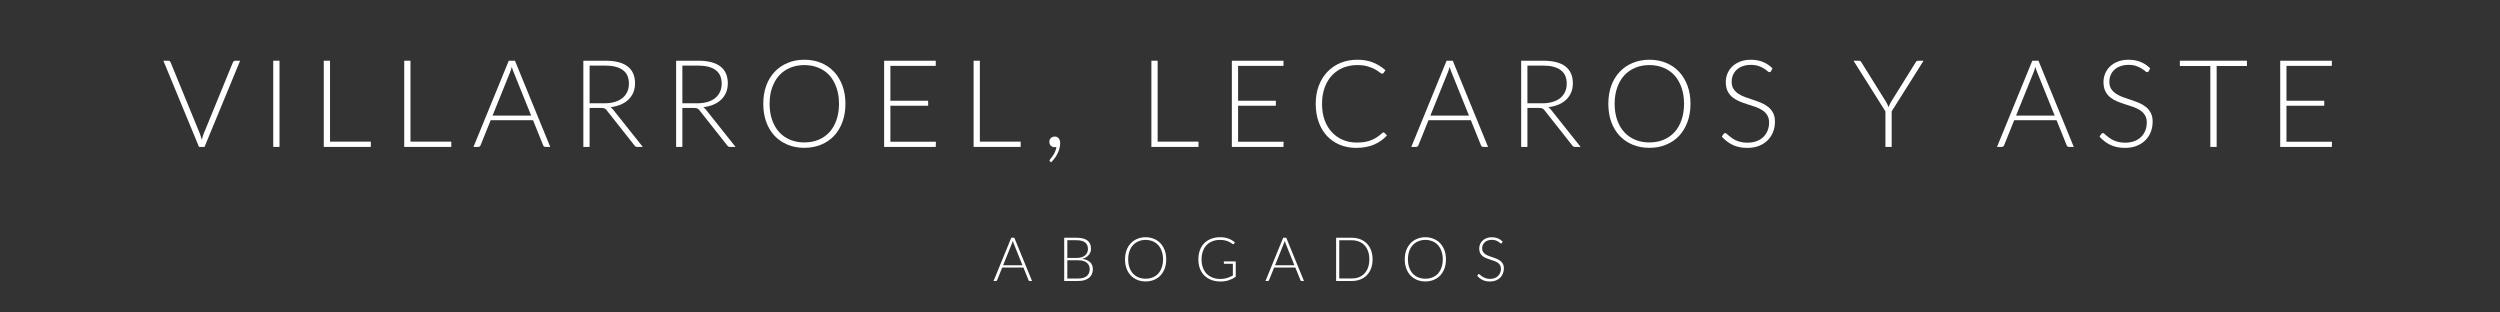 <svg xmlns="http://www.w3.org/2000/svg" xmlns:xlink="http://www.w3.org/1999/xlink" width="800" zoomAndPan="magnify" viewBox="0 0 600 75" height="100" preserveAspectRatio="xMidYMid meet" version="1.0"><rect x="0" y="0" width="600" height="75" fill="#333333" stroke="none"/><defs><g/></defs><g fill="#ffffff" fill-opacity="1"><g transform="translate(38.835, 35.259)"><g><path d="M 18.797 -20.688 L 10.25 0 L 8.922 0 L 0.375 -20.688 L 1.562 -20.688 C 1.695 -20.688 1.805 -20.648 1.891 -20.578 C 1.984 -20.504 2.055 -20.41 2.109 -20.297 L 9.156 -3.125 C 9.227 -2.914 9.301 -2.688 9.375 -2.438 C 9.457 -2.195 9.535 -1.953 9.609 -1.703 C 9.672 -1.953 9.734 -2.195 9.797 -2.438 C 9.867 -2.688 9.945 -2.914 10.031 -3.125 L 17.062 -20.297 C 17.102 -20.398 17.172 -20.488 17.266 -20.562 C 17.367 -20.645 17.488 -20.688 17.625 -20.688 Z M 18.797 -20.688 "/></g></g></g><g fill="#ffffff" fill-opacity="1"><g transform="translate(62.517, 35.259)"><g><path d="M 4.562 0 L 3.062 0 L 3.062 -20.688 L 4.562 -20.688 Z M 4.562 0 "/></g></g></g><g fill="#ffffff" fill-opacity="1"><g transform="translate(74.643, 35.259)"><g><path d="M 14.359 -1.266 L 14.359 0 L 3.062 0 L 3.062 -20.688 L 4.562 -20.688 L 4.562 -1.266 Z M 14.359 -1.266 "/></g></g></g><g fill="#ffffff" fill-opacity="1"><g transform="translate(93.952, 35.259)"><g><path d="M 14.359 -1.266 L 14.359 0 L 3.062 0 L 3.062 -20.688 L 4.562 -20.688 L 4.562 -1.266 Z M 14.359 -1.266 "/></g></g></g><g fill="#ffffff" fill-opacity="1"><g transform="translate(113.26, 35.259)"><g><path d="M 14.219 -7.516 L 10 -17.969 C 9.852 -18.312 9.711 -18.723 9.578 -19.203 C 9.516 -18.973 9.445 -18.75 9.375 -18.531 C 9.312 -18.32 9.242 -18.129 9.172 -17.953 L 4.953 -7.516 Z M 18.797 0 L 17.641 0 C 17.504 0 17.391 -0.035 17.297 -0.109 C 17.211 -0.18 17.145 -0.273 17.094 -0.391 L 14.672 -6.406 L 4.5 -6.406 L 2.078 -0.391 C 2.035 -0.285 1.961 -0.191 1.859 -0.109 C 1.766 -0.035 1.648 0 1.516 0 L 0.375 0 L 8.844 -20.688 L 10.328 -20.688 Z M 18.797 0 "/></g></g></g><g fill="#ffffff" fill-opacity="1"><g transform="translate(136.942, 35.259)"><g><path d="M 8.141 -10.469 C 9.055 -10.469 9.879 -10.578 10.609 -10.797 C 11.336 -11.016 11.953 -11.328 12.453 -11.734 C 12.953 -12.148 13.332 -12.645 13.594 -13.219 C 13.863 -13.789 14 -14.441 14 -15.172 C 14 -16.641 13.516 -17.727 12.547 -18.438 C 11.586 -19.156 10.188 -19.516 8.344 -19.516 L 4.562 -19.516 L 4.562 -10.469 Z M 17.328 0 L 16.047 0 C 15.879 0 15.738 -0.023 15.625 -0.078 C 15.508 -0.129 15.406 -0.227 15.312 -0.375 L 8.672 -8.781 C 8.598 -8.883 8.52 -8.973 8.438 -9.047 C 8.352 -9.129 8.258 -9.191 8.156 -9.234 C 8.051 -9.273 7.926 -9.305 7.781 -9.328 C 7.645 -9.348 7.473 -9.359 7.266 -9.359 L 4.562 -9.359 L 4.562 0 L 3.062 0 L 3.062 -20.688 L 8.344 -20.688 C 10.727 -20.688 12.508 -20.227 13.688 -19.312 C 14.875 -18.395 15.469 -17.039 15.469 -15.25 C 15.469 -14.457 15.332 -13.734 15.062 -13.078 C 14.789 -12.43 14.398 -11.859 13.891 -11.359 C 13.379 -10.867 12.758 -10.469 12.031 -10.156 C 11.301 -9.852 10.484 -9.645 9.578 -9.531 C 9.816 -9.383 10.023 -9.191 10.203 -8.953 Z M 17.328 0 "/></g></g></g><g fill="#ffffff" fill-opacity="1"><g transform="translate(159.206, 35.259)"><g><path d="M 8.141 -10.469 C 9.055 -10.469 9.879 -10.578 10.609 -10.797 C 11.336 -11.016 11.953 -11.328 12.453 -11.734 C 12.953 -12.148 13.332 -12.645 13.594 -13.219 C 13.863 -13.789 14 -14.441 14 -15.172 C 14 -16.641 13.516 -17.727 12.547 -18.438 C 11.586 -19.156 10.188 -19.516 8.344 -19.516 L 4.562 -19.516 L 4.562 -10.469 Z M 17.328 0 L 16.047 0 C 15.879 0 15.738 -0.023 15.625 -0.078 C 15.508 -0.129 15.406 -0.227 15.312 -0.375 L 8.672 -8.781 C 8.598 -8.883 8.52 -8.973 8.438 -9.047 C 8.352 -9.129 8.258 -9.191 8.156 -9.234 C 8.051 -9.273 7.926 -9.305 7.781 -9.328 C 7.645 -9.348 7.473 -9.359 7.266 -9.359 L 4.562 -9.359 L 4.562 0 L 3.062 0 L 3.062 -20.688 L 8.344 -20.688 C 10.727 -20.688 12.508 -20.227 13.688 -19.312 C 14.875 -18.395 15.469 -17.039 15.469 -15.25 C 15.469 -14.457 15.332 -13.734 15.062 -13.078 C 14.789 -12.43 14.398 -11.859 13.891 -11.359 C 13.379 -10.867 12.758 -10.469 12.031 -10.156 C 11.301 -9.852 10.484 -9.645 9.578 -9.531 C 9.816 -9.383 10.023 -9.191 10.203 -8.953 Z M 17.328 0 "/></g></g></g><g fill="#ffffff" fill-opacity="1"><g transform="translate(181.469, 35.259)"><g><path d="M 21.438 -10.359 C 21.438 -8.754 21.195 -7.301 20.719 -6 C 20.238 -4.695 19.566 -3.582 18.703 -2.656 C 17.836 -1.738 16.797 -1.031 15.578 -0.531 C 14.367 -0.031 13.031 0.219 11.562 0.219 C 10.102 0.219 8.77 -0.031 7.562 -0.531 C 6.352 -1.031 5.312 -1.738 4.438 -2.656 C 3.57 -3.582 2.898 -4.695 2.422 -6 C 1.953 -7.301 1.719 -8.754 1.719 -10.359 C 1.719 -11.941 1.953 -13.383 2.422 -14.688 C 2.898 -15.988 3.57 -17.098 4.438 -18.016 C 5.312 -18.941 6.352 -19.656 7.562 -20.156 C 8.77 -20.664 10.102 -20.922 11.562 -20.922 C 13.031 -20.922 14.367 -20.672 15.578 -20.172 C 16.797 -19.672 17.836 -18.957 18.703 -18.031 C 19.566 -17.102 20.238 -15.988 20.719 -14.688 C 21.195 -13.383 21.438 -11.941 21.438 -10.359 Z M 19.891 -10.359 C 19.891 -11.797 19.688 -13.086 19.281 -14.234 C 18.883 -15.391 18.32 -16.367 17.594 -17.172 C 16.863 -17.973 15.984 -18.582 14.953 -19 C 13.93 -19.426 12.801 -19.641 11.562 -19.641 C 10.332 -19.641 9.207 -19.426 8.188 -19 C 7.164 -18.582 6.285 -17.973 5.547 -17.172 C 4.816 -16.367 4.25 -15.391 3.844 -14.234 C 3.438 -13.086 3.234 -11.797 3.234 -10.359 C 3.234 -8.898 3.438 -7.598 3.844 -6.453 C 4.25 -5.305 4.816 -4.332 5.547 -3.531 C 6.285 -2.738 7.164 -2.129 8.188 -1.703 C 9.207 -1.285 10.332 -1.078 11.562 -1.078 C 12.801 -1.078 13.93 -1.285 14.953 -1.703 C 15.984 -2.129 16.863 -2.738 17.594 -3.531 C 18.32 -4.332 18.883 -5.305 19.281 -6.453 C 19.688 -7.598 19.891 -8.898 19.891 -10.359 Z M 19.891 -10.359 "/></g></g></g><g fill="#ffffff" fill-opacity="1"><g transform="translate(209.13, 35.259)"><g><path d="M 15.484 -1.25 L 15.453 0 L 3.062 0 L 3.062 -20.688 L 15.453 -20.688 L 15.453 -19.453 L 4.562 -19.453 L 4.562 -11.078 L 13.625 -11.078 L 13.625 -9.875 L 4.562 -9.875 L 4.562 -1.25 Z M 15.484 -1.25 "/></g></g></g><g fill="#ffffff" fill-opacity="1"><g transform="translate(230.603, 35.259)"><g><path d="M 14.359 -1.266 L 14.359 0 L 3.062 0 L 3.062 -20.688 L 4.562 -20.688 L 4.562 -1.266 Z M 14.359 -1.266 "/></g></g></g><g fill="#ffffff" fill-opacity="1"><g transform="translate(249.911, 35.259)"><g><path d="M 2.109 3.484 C 2.055 3.441 2.02 3.398 2 3.359 C 1.988 3.328 1.984 3.285 1.984 3.234 C 1.984 3.172 2.023 3.094 2.109 3 C 2.191 2.906 2.305 2.758 2.453 2.562 C 2.609 2.375 2.766 2.148 2.922 1.891 C 3.086 1.629 3.234 1.336 3.359 1.016 C 3.492 0.703 3.582 0.359 3.625 -0.016 C 3.477 0.035 3.328 0.062 3.172 0.062 C 2.805 0.062 2.508 -0.055 2.281 -0.297 C 2.051 -0.547 1.938 -0.863 1.938 -1.25 C 1.938 -1.582 2.051 -1.867 2.281 -2.109 C 2.52 -2.359 2.832 -2.484 3.219 -2.484 C 3.633 -2.484 3.957 -2.336 4.188 -2.047 C 4.414 -1.766 4.531 -1.391 4.531 -0.922 C 4.531 -0.523 4.477 -0.117 4.375 0.297 C 4.281 0.711 4.133 1.117 3.938 1.516 C 3.738 1.922 3.504 2.305 3.234 2.672 C 2.961 3.047 2.66 3.391 2.328 3.703 Z M 2.109 3.484 "/></g></g></g><g fill="#ffffff" fill-opacity="1"><g transform="translate(260.824, 35.259)"><g/></g></g><g fill="#ffffff" fill-opacity="1"><g transform="translate(273.272, 35.259)"><g><path d="M 14.359 -1.266 L 14.359 0 L 3.062 0 L 3.062 -20.688 L 4.562 -20.688 L 4.562 -1.266 Z M 14.359 -1.266 "/></g></g></g><g fill="#ffffff" fill-opacity="1"><g transform="translate(292.581, 35.259)"><g><path d="M 15.484 -1.25 L 15.453 0 L 3.062 0 L 3.062 -20.688 L 15.453 -20.688 L 15.453 -19.453 L 4.562 -19.453 L 4.562 -11.078 L 13.625 -11.078 L 13.625 -9.875 L 4.562 -9.875 L 4.562 -1.25 Z M 15.484 -1.25 "/></g></g></g><g fill="#ffffff" fill-opacity="1"><g transform="translate(314.054, 35.259)"><g><path d="M 17.984 -3.484 C 18.086 -3.484 18.172 -3.445 18.234 -3.375 L 18.828 -2.75 C 18.391 -2.289 17.922 -1.879 17.422 -1.516 C 16.922 -1.148 16.367 -0.836 15.766 -0.578 C 15.172 -0.316 14.516 -0.117 13.797 0.016 C 13.078 0.16 12.289 0.234 11.438 0.234 C 10 0.234 8.68 -0.016 7.484 -0.516 C 6.297 -1.016 5.27 -1.723 4.406 -2.641 C 3.551 -3.566 2.891 -4.68 2.422 -5.984 C 1.953 -7.297 1.719 -8.754 1.719 -10.359 C 1.719 -11.922 1.957 -13.348 2.438 -14.641 C 2.926 -15.941 3.609 -17.055 4.484 -17.984 C 5.367 -18.922 6.422 -19.645 7.641 -20.156 C 8.867 -20.664 10.227 -20.922 11.719 -20.922 C 13.125 -20.922 14.375 -20.703 15.469 -20.266 C 16.562 -19.828 17.555 -19.207 18.453 -18.406 L 18 -17.75 C 17.926 -17.633 17.805 -17.578 17.641 -17.578 C 17.523 -17.578 17.332 -17.68 17.062 -17.891 C 16.801 -18.109 16.438 -18.348 15.969 -18.609 C 15.5 -18.867 14.914 -19.102 14.219 -19.312 C 13.52 -19.531 12.688 -19.641 11.719 -19.641 C 10.469 -19.641 9.32 -19.426 8.281 -19 C 7.25 -18.57 6.359 -17.957 5.609 -17.156 C 4.859 -16.352 4.273 -15.375 3.859 -14.219 C 3.441 -13.07 3.234 -11.785 3.234 -10.359 C 3.234 -8.891 3.441 -7.578 3.859 -6.422 C 4.285 -5.273 4.867 -4.305 5.609 -3.516 C 6.359 -2.723 7.234 -2.113 8.234 -1.688 C 9.242 -1.258 10.336 -1.047 11.516 -1.047 C 12.254 -1.047 12.91 -1.094 13.484 -1.188 C 14.066 -1.289 14.602 -1.441 15.094 -1.641 C 15.582 -1.836 16.035 -2.078 16.453 -2.359 C 16.867 -2.641 17.285 -2.969 17.703 -3.344 C 17.742 -3.383 17.789 -3.414 17.844 -3.438 C 17.895 -3.469 17.941 -3.484 17.984 -3.484 Z M 17.984 -3.484 "/></g></g></g><g fill="#ffffff" fill-opacity="1"><g transform="translate(338.336, 35.259)"><g><path d="M 14.219 -7.516 L 10 -17.969 C 9.852 -18.312 9.711 -18.723 9.578 -19.203 C 9.516 -18.973 9.445 -18.75 9.375 -18.531 C 9.312 -18.32 9.242 -18.129 9.172 -17.953 L 4.953 -7.516 Z M 18.797 0 L 17.641 0 C 17.504 0 17.391 -0.035 17.297 -0.109 C 17.211 -0.18 17.145 -0.273 17.094 -0.391 L 14.672 -6.406 L 4.5 -6.406 L 2.078 -0.391 C 2.035 -0.285 1.961 -0.191 1.859 -0.109 C 1.766 -0.035 1.648 0 1.516 0 L 0.375 0 L 8.844 -20.688 L 10.328 -20.688 Z M 18.797 0 "/></g></g></g><g fill="#ffffff" fill-opacity="1"><g transform="translate(362.018, 35.259)"><g><path d="M 8.141 -10.469 C 9.055 -10.469 9.879 -10.578 10.609 -10.797 C 11.336 -11.016 11.953 -11.328 12.453 -11.734 C 12.953 -12.148 13.332 -12.645 13.594 -13.219 C 13.863 -13.789 14 -14.441 14 -15.172 C 14 -16.641 13.516 -17.727 12.547 -18.438 C 11.586 -19.156 10.188 -19.516 8.344 -19.516 L 4.562 -19.516 L 4.562 -10.469 Z M 17.328 0 L 16.047 0 C 15.879 0 15.738 -0.023 15.625 -0.078 C 15.508 -0.129 15.406 -0.227 15.312 -0.375 L 8.672 -8.781 C 8.598 -8.883 8.52 -8.973 8.438 -9.047 C 8.352 -9.129 8.258 -9.191 8.156 -9.234 C 8.051 -9.273 7.926 -9.305 7.781 -9.328 C 7.645 -9.348 7.473 -9.359 7.266 -9.359 L 4.562 -9.359 L 4.562 0 L 3.062 0 L 3.062 -20.688 L 8.344 -20.688 C 10.727 -20.688 12.508 -20.227 13.688 -19.312 C 14.875 -18.395 15.469 -17.039 15.469 -15.25 C 15.469 -14.457 15.332 -13.734 15.062 -13.078 C 14.789 -12.43 14.398 -11.859 13.891 -11.359 C 13.379 -10.867 12.758 -10.469 12.031 -10.156 C 11.301 -9.852 10.484 -9.645 9.578 -9.531 C 9.816 -9.383 10.023 -9.191 10.203 -8.953 Z M 17.328 0 "/></g></g></g><g fill="#ffffff" fill-opacity="1"><g transform="translate(384.281, 35.259)"><g><path d="M 21.438 -10.359 C 21.438 -8.754 21.195 -7.301 20.719 -6 C 20.238 -4.695 19.566 -3.582 18.703 -2.656 C 17.836 -1.738 16.797 -1.031 15.578 -0.531 C 14.367 -0.031 13.031 0.219 11.562 0.219 C 10.102 0.219 8.77 -0.031 7.562 -0.531 C 6.352 -1.031 5.312 -1.738 4.438 -2.656 C 3.57 -3.582 2.898 -4.695 2.422 -6 C 1.953 -7.301 1.719 -8.754 1.719 -10.359 C 1.719 -11.941 1.953 -13.383 2.422 -14.688 C 2.898 -15.988 3.57 -17.098 4.438 -18.016 C 5.312 -18.941 6.352 -19.656 7.562 -20.156 C 8.77 -20.664 10.102 -20.922 11.562 -20.922 C 13.031 -20.922 14.367 -20.672 15.578 -20.172 C 16.797 -19.672 17.836 -18.957 18.703 -18.031 C 19.566 -17.102 20.238 -15.988 20.719 -14.688 C 21.195 -13.383 21.438 -11.941 21.438 -10.359 Z M 19.891 -10.359 C 19.891 -11.797 19.688 -13.086 19.281 -14.234 C 18.883 -15.391 18.32 -16.367 17.594 -17.172 C 16.863 -17.973 15.984 -18.582 14.953 -19 C 13.93 -19.426 12.801 -19.641 11.562 -19.641 C 10.332 -19.641 9.207 -19.426 8.188 -19 C 7.164 -18.582 6.285 -17.973 5.547 -17.172 C 4.816 -16.367 4.25 -15.391 3.844 -14.234 C 3.438 -13.086 3.234 -11.797 3.234 -10.359 C 3.234 -8.898 3.438 -7.598 3.844 -6.453 C 4.25 -5.305 4.816 -4.332 5.547 -3.531 C 6.285 -2.738 7.164 -2.129 8.188 -1.703 C 9.207 -1.285 10.332 -1.078 11.562 -1.078 C 12.801 -1.078 13.93 -1.285 14.953 -1.703 C 15.984 -2.129 16.863 -2.738 17.594 -3.531 C 18.32 -4.332 18.883 -5.305 19.281 -6.453 C 19.688 -7.598 19.891 -8.898 19.891 -10.359 Z M 19.891 -10.359 "/></g></g></g><g fill="#ffffff" fill-opacity="1"><g transform="translate(411.942, 35.259)"><g><path d="M 13.109 -18.172 C 13.016 -18.016 12.883 -17.938 12.719 -17.938 C 12.594 -17.938 12.43 -18.023 12.234 -18.203 C 12.035 -18.379 11.766 -18.578 11.422 -18.797 C 11.078 -19.016 10.648 -19.219 10.141 -19.406 C 9.629 -19.594 9 -19.688 8.25 -19.688 C 7.5 -19.688 6.836 -19.578 6.266 -19.359 C 5.691 -19.148 5.211 -18.859 4.828 -18.484 C 4.441 -18.117 4.148 -17.691 3.953 -17.203 C 3.754 -16.711 3.656 -16.195 3.656 -15.656 C 3.656 -14.957 3.801 -14.379 4.094 -13.922 C 4.395 -13.461 4.789 -13.07 5.281 -12.75 C 5.77 -12.426 6.32 -12.156 6.938 -11.938 C 7.562 -11.719 8.195 -11.5 8.844 -11.281 C 9.5 -11.07 10.133 -10.836 10.75 -10.578 C 11.375 -10.316 11.926 -9.992 12.406 -9.609 C 12.895 -9.223 13.289 -8.742 13.594 -8.172 C 13.895 -7.598 14.047 -6.891 14.047 -6.047 C 14.047 -5.172 13.895 -4.348 13.594 -3.578 C 13.289 -2.816 12.859 -2.156 12.297 -1.594 C 11.734 -1.031 11.039 -0.582 10.219 -0.25 C 9.406 0.07 8.473 0.234 7.422 0.234 C 6.055 0.234 4.879 -0.004 3.891 -0.484 C 2.898 -0.973 2.035 -1.633 1.297 -2.469 L 1.719 -3.109 C 1.832 -3.254 1.969 -3.328 2.125 -3.328 C 2.207 -3.328 2.316 -3.27 2.453 -3.156 C 2.586 -3.039 2.754 -2.895 2.953 -2.719 C 3.148 -2.551 3.383 -2.367 3.656 -2.172 C 3.926 -1.973 4.238 -1.785 4.594 -1.609 C 4.957 -1.441 5.375 -1.301 5.844 -1.188 C 6.312 -1.07 6.844 -1.016 7.438 -1.016 C 8.258 -1.016 8.992 -1.133 9.641 -1.375 C 10.285 -1.625 10.828 -1.961 11.266 -2.391 C 11.711 -2.828 12.051 -3.336 12.281 -3.922 C 12.52 -4.516 12.641 -5.148 12.641 -5.828 C 12.641 -6.555 12.488 -7.156 12.188 -7.625 C 11.895 -8.102 11.504 -8.5 11.016 -8.812 C 10.523 -9.125 9.969 -9.391 9.344 -9.609 C 8.727 -9.828 8.094 -10.035 7.438 -10.234 C 6.789 -10.441 6.156 -10.672 5.531 -10.922 C 4.914 -11.18 4.363 -11.504 3.875 -11.891 C 3.383 -12.285 2.988 -12.781 2.688 -13.375 C 2.395 -13.969 2.25 -14.707 2.25 -15.594 C 2.25 -16.281 2.379 -16.945 2.641 -17.594 C 2.91 -18.238 3.297 -18.805 3.797 -19.297 C 4.305 -19.785 4.93 -20.176 5.672 -20.469 C 6.422 -20.77 7.273 -20.922 8.234 -20.922 C 9.305 -20.922 10.27 -20.75 11.125 -20.406 C 11.977 -20.07 12.754 -19.555 13.453 -18.859 Z M 13.109 -18.172 "/></g></g></g><g fill="#ffffff" fill-opacity="1"><g transform="translate(432.098, 35.259)"><g/></g></g><g fill="#ffffff" fill-opacity="1"><g transform="translate(444.547, 35.259)"><g><path d="M 9.453 -8.531 L 9.453 0 L 7.953 0 L 7.953 -8.531 L 0.297 -20.688 L 1.609 -20.688 C 1.742 -20.688 1.852 -20.656 1.938 -20.594 C 2.031 -20.531 2.109 -20.441 2.172 -20.328 L 8.094 -10.828 C 8.219 -10.598 8.332 -10.379 8.438 -10.172 C 8.539 -9.961 8.633 -9.754 8.719 -9.547 C 8.789 -9.754 8.875 -9.961 8.969 -10.172 C 9.07 -10.379 9.188 -10.598 9.312 -10.828 L 15.234 -20.328 C 15.285 -20.43 15.359 -20.516 15.453 -20.578 C 15.547 -20.648 15.66 -20.688 15.797 -20.688 L 17.109 -20.688 Z M 9.453 -8.531 "/></g></g></g><g fill="#ffffff" fill-opacity="1"><g transform="translate(466.459, 35.259)"><g/></g></g><g fill="#ffffff" fill-opacity="1"><g transform="translate(478.907, 35.259)"><g><path d="M 14.219 -7.516 L 10 -17.969 C 9.852 -18.312 9.711 -18.723 9.578 -19.203 C 9.516 -18.973 9.445 -18.75 9.375 -18.531 C 9.312 -18.32 9.242 -18.129 9.172 -17.953 L 4.953 -7.516 Z M 18.797 0 L 17.641 0 C 17.504 0 17.391 -0.035 17.297 -0.109 C 17.211 -0.18 17.145 -0.273 17.094 -0.391 L 14.672 -6.406 L 4.5 -6.406 L 2.078 -0.391 C 2.035 -0.285 1.961 -0.191 1.859 -0.109 C 1.766 -0.035 1.648 0 1.516 0 L 0.375 0 L 8.844 -20.688 L 10.328 -20.688 Z M 18.797 0 "/></g></g></g><g fill="#ffffff" fill-opacity="1"><g transform="translate(502.589, 35.259)"><g><path d="M 13.109 -18.172 C 13.016 -18.016 12.883 -17.938 12.719 -17.938 C 12.594 -17.938 12.43 -18.023 12.234 -18.203 C 12.035 -18.379 11.766 -18.578 11.422 -18.797 C 11.078 -19.016 10.648 -19.219 10.141 -19.406 C 9.629 -19.594 9 -19.688 8.25 -19.688 C 7.5 -19.688 6.836 -19.578 6.266 -19.359 C 5.691 -19.148 5.211 -18.859 4.828 -18.484 C 4.441 -18.117 4.148 -17.691 3.953 -17.203 C 3.754 -16.711 3.656 -16.195 3.656 -15.656 C 3.656 -14.957 3.801 -14.379 4.094 -13.922 C 4.395 -13.461 4.789 -13.07 5.281 -12.75 C 5.77 -12.426 6.32 -12.156 6.938 -11.938 C 7.562 -11.719 8.195 -11.5 8.844 -11.281 C 9.5 -11.07 10.133 -10.836 10.75 -10.578 C 11.375 -10.316 11.926 -9.992 12.406 -9.609 C 12.895 -9.223 13.289 -8.742 13.594 -8.172 C 13.895 -7.598 14.047 -6.891 14.047 -6.047 C 14.047 -5.172 13.895 -4.348 13.594 -3.578 C 13.289 -2.816 12.859 -2.156 12.297 -1.594 C 11.734 -1.031 11.039 -0.582 10.219 -0.25 C 9.406 0.07 8.473 0.234 7.422 0.234 C 6.055 0.234 4.879 -0.004 3.891 -0.484 C 2.898 -0.973 2.035 -1.633 1.297 -2.469 L 1.719 -3.109 C 1.832 -3.254 1.969 -3.328 2.125 -3.328 C 2.207 -3.328 2.316 -3.27 2.453 -3.156 C 2.586 -3.039 2.754 -2.895 2.953 -2.719 C 3.148 -2.551 3.383 -2.367 3.656 -2.172 C 3.926 -1.973 4.238 -1.785 4.594 -1.609 C 4.957 -1.441 5.375 -1.301 5.844 -1.188 C 6.312 -1.07 6.844 -1.016 7.438 -1.016 C 8.258 -1.016 8.992 -1.133 9.641 -1.375 C 10.285 -1.625 10.828 -1.961 11.266 -2.391 C 11.711 -2.828 12.051 -3.336 12.281 -3.922 C 12.52 -4.516 12.641 -5.148 12.641 -5.828 C 12.641 -6.555 12.488 -7.156 12.188 -7.625 C 11.895 -8.102 11.504 -8.5 11.016 -8.812 C 10.523 -9.125 9.969 -9.391 9.344 -9.609 C 8.727 -9.828 8.094 -10.035 7.438 -10.234 C 6.789 -10.441 6.156 -10.672 5.531 -10.922 C 4.914 -11.18 4.363 -11.504 3.875 -11.891 C 3.383 -12.285 2.988 -12.781 2.688 -13.375 C 2.395 -13.969 2.25 -14.707 2.25 -15.594 C 2.25 -16.281 2.379 -16.945 2.641 -17.594 C 2.91 -18.238 3.297 -18.805 3.797 -19.297 C 4.305 -19.785 4.93 -20.176 5.672 -20.469 C 6.422 -20.77 7.273 -20.922 8.234 -20.922 C 9.305 -20.922 10.27 -20.75 11.125 -20.406 C 11.977 -20.07 12.754 -19.555 13.453 -18.859 Z M 13.109 -18.172 "/></g></g></g><g fill="#ffffff" fill-opacity="1"><g transform="translate(522.746, 35.259)"><g><path d="M 16.516 -19.422 L 9.25 -19.422 L 9.25 0 L 7.734 0 L 7.734 -19.422 L 0.422 -19.422 L 0.422 -20.688 L 16.516 -20.688 Z M 16.516 -19.422 "/></g></g></g><g fill="#ffffff" fill-opacity="1"><g transform="translate(544.19, 35.259)"><g><path d="M 15.484 -1.25 L 15.453 0 L 3.062 0 L 3.062 -20.688 L 15.453 -20.688 L 15.453 -19.453 L 4.562 -19.453 L 4.562 -11.078 L 13.625 -11.078 L 13.625 -9.875 L 4.562 -9.875 L 4.562 -1.25 Z M 15.484 -1.25 "/></g></g></g><g fill="#ffffff" fill-opacity="1"><g transform="translate(238.266, 67.435)"><g><path d="M 7.125 -3.766 L 5.016 -9.016 C 4.941 -9.18 4.875 -9.383 4.812 -9.625 C 4.781 -9.508 4.742 -9.398 4.703 -9.297 C 4.672 -9.191 4.633 -9.098 4.594 -9.016 L 2.484 -3.766 Z M 9.422 0 L 8.844 0 C 8.781 0 8.723 -0.016 8.672 -0.047 C 8.629 -0.086 8.598 -0.141 8.578 -0.203 L 7.359 -3.219 L 2.266 -3.219 L 1.047 -0.203 C 1.023 -0.148 0.988 -0.102 0.938 -0.062 C 0.883 -0.02 0.828 0 0.766 0 L 0.188 0 L 4.438 -10.375 L 5.172 -10.375 Z M 9.422 0 "/></g></g></g><g fill="#ffffff" fill-opacity="1"><g transform="translate(253.877, 67.435)"><g><path d="M 4.891 -0.594 C 5.797 -0.594 6.484 -0.789 6.953 -1.188 C 7.422 -1.582 7.656 -2.141 7.656 -2.859 C 7.656 -3.18 7.594 -3.473 7.469 -3.734 C 7.344 -3.992 7.16 -4.219 6.922 -4.406 C 6.691 -4.594 6.406 -4.734 6.062 -4.828 C 5.719 -4.922 5.332 -4.969 4.906 -4.969 L 2.281 -4.969 L 2.281 -0.594 Z M 2.281 -9.781 L 2.281 -5.531 L 4.531 -5.531 C 5.008 -5.531 5.414 -5.586 5.75 -5.703 C 6.094 -5.828 6.375 -5.988 6.594 -6.188 C 6.812 -6.395 6.973 -6.625 7.078 -6.875 C 7.18 -7.125 7.234 -7.383 7.234 -7.656 C 7.234 -8.352 7.008 -8.879 6.562 -9.234 C 6.125 -9.598 5.441 -9.781 4.516 -9.781 Z M 4.516 -10.375 C 5.109 -10.375 5.625 -10.316 6.062 -10.203 C 6.5 -10.086 6.859 -9.914 7.141 -9.688 C 7.422 -9.457 7.629 -9.176 7.766 -8.844 C 7.898 -8.52 7.969 -8.148 7.969 -7.734 C 7.969 -7.461 7.922 -7.195 7.828 -6.938 C 7.734 -6.688 7.598 -6.453 7.422 -6.234 C 7.242 -6.023 7.023 -5.836 6.766 -5.672 C 6.504 -5.516 6.203 -5.395 5.859 -5.312 C 6.68 -5.195 7.312 -4.926 7.75 -4.5 C 8.188 -4.082 8.406 -3.531 8.406 -2.844 C 8.406 -2.395 8.328 -1.992 8.172 -1.641 C 8.016 -1.297 7.785 -1 7.484 -0.75 C 7.18 -0.508 6.812 -0.32 6.375 -0.188 C 5.945 -0.062 5.457 0 4.906 0 L 1.531 0 L 1.531 -10.375 Z M 4.516 -10.375 "/></g></g></g><g fill="#ffffff" fill-opacity="1"><g transform="translate(269.144, 67.435)"><g><path d="M 10.75 -5.188 C 10.75 -4.383 10.629 -3.656 10.391 -3 C 10.148 -2.352 9.812 -1.797 9.375 -1.328 C 8.945 -0.867 8.426 -0.516 7.812 -0.266 C 7.207 -0.016 6.535 0.109 5.797 0.109 C 5.066 0.109 4.398 -0.016 3.797 -0.266 C 3.191 -0.516 2.672 -0.867 2.234 -1.328 C 1.797 -1.797 1.457 -2.352 1.219 -3 C 0.977 -3.656 0.859 -4.383 0.859 -5.188 C 0.859 -5.988 0.977 -6.711 1.219 -7.359 C 1.457 -8.016 1.797 -8.57 2.234 -9.031 C 2.672 -9.5 3.191 -9.859 3.797 -10.109 C 4.398 -10.367 5.066 -10.5 5.797 -10.5 C 6.535 -10.5 7.207 -10.367 7.812 -10.109 C 8.426 -9.859 8.945 -9.5 9.375 -9.031 C 9.812 -8.57 10.148 -8.016 10.391 -7.359 C 10.629 -6.711 10.75 -5.988 10.75 -5.188 Z M 9.984 -5.188 C 9.984 -5.914 9.879 -6.566 9.672 -7.141 C 9.473 -7.723 9.191 -8.211 8.828 -8.609 C 8.461 -9.016 8.02 -9.32 7.5 -9.531 C 6.988 -9.75 6.422 -9.859 5.797 -9.859 C 5.18 -9.859 4.617 -9.75 4.109 -9.531 C 3.598 -9.32 3.156 -9.016 2.781 -8.609 C 2.414 -8.211 2.129 -7.723 1.922 -7.141 C 1.723 -6.566 1.625 -5.914 1.625 -5.188 C 1.625 -4.457 1.723 -3.805 1.922 -3.234 C 2.129 -2.66 2.414 -2.172 2.781 -1.766 C 3.156 -1.367 3.598 -1.066 4.109 -0.859 C 4.617 -0.648 5.18 -0.547 5.797 -0.547 C 6.422 -0.547 6.988 -0.648 7.5 -0.859 C 8.02 -1.066 8.461 -1.367 8.828 -1.766 C 9.191 -2.172 9.473 -2.66 9.672 -3.234 C 9.879 -3.805 9.984 -4.457 9.984 -5.188 Z M 9.984 -5.188 "/></g></g></g><g fill="#ffffff" fill-opacity="1"><g transform="translate(286.749, 67.435)"><g><path d="M 9.828 -4.703 L 9.828 -1.016 C 9.305 -0.648 8.75 -0.367 8.156 -0.172 C 7.57 0.023 6.914 0.125 6.188 0.125 C 5.363 0.125 4.625 0 3.969 -0.25 C 3.312 -0.508 2.75 -0.867 2.281 -1.328 C 1.82 -1.797 1.469 -2.352 1.219 -3 C 0.977 -3.656 0.859 -4.383 0.859 -5.188 C 0.859 -5.988 0.977 -6.719 1.219 -7.375 C 1.457 -8.031 1.801 -8.586 2.25 -9.047 C 2.707 -9.504 3.254 -9.859 3.891 -10.109 C 4.535 -10.367 5.258 -10.5 6.062 -10.5 C 6.457 -10.5 6.82 -10.473 7.156 -10.422 C 7.5 -10.367 7.812 -10.285 8.094 -10.172 C 8.383 -10.066 8.656 -9.938 8.906 -9.781 C 9.156 -9.633 9.395 -9.461 9.625 -9.266 L 9.422 -8.938 C 9.348 -8.82 9.242 -8.797 9.109 -8.859 C 9.035 -8.891 8.93 -8.957 8.797 -9.062 C 8.66 -9.164 8.473 -9.273 8.234 -9.391 C 7.992 -9.516 7.695 -9.625 7.344 -9.719 C 6.988 -9.812 6.555 -9.859 6.047 -9.859 C 5.367 -9.859 4.754 -9.75 4.203 -9.531 C 3.66 -9.312 3.195 -9 2.812 -8.594 C 2.438 -8.195 2.145 -7.707 1.938 -7.125 C 1.727 -6.551 1.625 -5.906 1.625 -5.188 C 1.625 -4.457 1.727 -3.801 1.938 -3.219 C 2.145 -2.645 2.441 -2.156 2.828 -1.75 C 3.223 -1.344 3.703 -1.031 4.266 -0.812 C 4.828 -0.594 5.461 -0.484 6.172 -0.484 C 6.473 -0.484 6.754 -0.504 7.016 -0.547 C 7.285 -0.586 7.535 -0.645 7.766 -0.719 C 8.004 -0.789 8.234 -0.879 8.453 -0.984 C 8.68 -1.086 8.91 -1.203 9.141 -1.328 L 9.141 -4.125 L 7.156 -4.125 C 7.102 -4.125 7.055 -4.141 7.016 -4.172 C 6.984 -4.211 6.969 -4.254 6.969 -4.297 L 6.969 -4.703 Z M 9.828 -4.703 "/></g></g></g><g fill="#ffffff" fill-opacity="1"><g transform="translate(303.527, 67.435)"><g><path d="M 7.125 -3.766 L 5.016 -9.016 C 4.941 -9.18 4.875 -9.383 4.812 -9.625 C 4.781 -9.508 4.742 -9.398 4.703 -9.297 C 4.672 -9.191 4.633 -9.098 4.594 -9.016 L 2.484 -3.766 Z M 9.422 0 L 8.844 0 C 8.781 0 8.723 -0.016 8.672 -0.047 C 8.629 -0.086 8.598 -0.141 8.578 -0.203 L 7.359 -3.219 L 2.266 -3.219 L 1.047 -0.203 C 1.023 -0.148 0.988 -0.102 0.938 -0.062 C 0.883 -0.02 0.828 0 0.766 0 L 0.188 0 L 4.438 -10.375 L 5.172 -10.375 Z M 9.422 0 "/></g></g></g><g fill="#ffffff" fill-opacity="1"><g transform="translate(319.138, 67.435)"><g><path d="M 10.281 -5.188 C 10.281 -4.383 10.16 -3.66 9.922 -3.016 C 9.68 -2.379 9.344 -1.836 8.906 -1.391 C 8.469 -0.941 7.941 -0.598 7.328 -0.359 C 6.723 -0.117 6.055 0 5.328 0 L 1.531 0 L 1.531 -10.375 L 5.328 -10.375 C 6.055 -10.375 6.723 -10.254 7.328 -10.016 C 7.941 -9.773 8.469 -9.43 8.906 -8.984 C 9.344 -8.535 9.68 -7.988 9.922 -7.344 C 10.16 -6.707 10.281 -5.988 10.281 -5.188 Z M 9.5 -5.188 C 9.5 -5.914 9.398 -6.562 9.203 -7.125 C 9.004 -7.695 8.719 -8.176 8.344 -8.562 C 7.977 -8.957 7.535 -9.254 7.016 -9.453 C 6.504 -9.66 5.941 -9.766 5.328 -9.766 L 2.281 -9.766 L 2.281 -0.609 L 5.328 -0.609 C 5.941 -0.609 6.504 -0.707 7.016 -0.906 C 7.535 -1.113 7.977 -1.414 8.344 -1.812 C 8.719 -2.207 9.004 -2.688 9.203 -3.25 C 9.398 -3.812 9.5 -4.457 9.5 -5.188 Z M 9.5 -5.188 "/></g></g></g><g fill="#ffffff" fill-opacity="1"><g transform="translate(336.282, 67.435)"><g><path d="M 10.75 -5.188 C 10.75 -4.383 10.629 -3.656 10.391 -3 C 10.148 -2.352 9.812 -1.797 9.375 -1.328 C 8.945 -0.867 8.426 -0.516 7.812 -0.266 C 7.207 -0.016 6.535 0.109 5.797 0.109 C 5.066 0.109 4.398 -0.016 3.797 -0.266 C 3.191 -0.516 2.672 -0.867 2.234 -1.328 C 1.797 -1.797 1.457 -2.352 1.219 -3 C 0.977 -3.656 0.859 -4.383 0.859 -5.188 C 0.859 -5.988 0.977 -6.711 1.219 -7.359 C 1.457 -8.016 1.797 -8.57 2.234 -9.031 C 2.672 -9.5 3.191 -9.859 3.797 -10.109 C 4.398 -10.367 5.066 -10.5 5.797 -10.5 C 6.535 -10.5 7.207 -10.367 7.812 -10.109 C 8.426 -9.859 8.945 -9.5 9.375 -9.031 C 9.812 -8.57 10.148 -8.016 10.391 -7.359 C 10.629 -6.711 10.75 -5.988 10.75 -5.188 Z M 9.984 -5.188 C 9.984 -5.914 9.879 -6.566 9.672 -7.141 C 9.473 -7.723 9.191 -8.211 8.828 -8.609 C 8.461 -9.016 8.02 -9.32 7.5 -9.531 C 6.988 -9.75 6.422 -9.859 5.797 -9.859 C 5.18 -9.859 4.617 -9.75 4.109 -9.531 C 3.598 -9.32 3.156 -9.016 2.781 -8.609 C 2.414 -8.211 2.129 -7.723 1.922 -7.141 C 1.723 -6.566 1.625 -5.914 1.625 -5.188 C 1.625 -4.457 1.723 -3.805 1.922 -3.234 C 2.129 -2.66 2.414 -2.172 2.781 -1.766 C 3.156 -1.367 3.598 -1.066 4.109 -0.859 C 4.617 -0.648 5.18 -0.547 5.797 -0.547 C 6.422 -0.547 6.988 -0.648 7.5 -0.859 C 8.02 -1.066 8.461 -1.367 8.828 -1.766 C 9.191 -2.172 9.473 -2.66 9.672 -3.234 C 9.879 -3.805 9.984 -4.457 9.984 -5.188 Z M 9.984 -5.188 "/></g></g></g><g fill="#ffffff" fill-opacity="1"><g transform="translate(353.887, 67.435)"><g><path d="M 6.578 -9.125 C 6.523 -9.039 6.457 -9 6.375 -9 C 6.312 -9 6.227 -9.039 6.125 -9.125 C 6.031 -9.219 5.895 -9.316 5.719 -9.422 C 5.551 -9.535 5.336 -9.641 5.078 -9.734 C 4.828 -9.828 4.516 -9.875 4.141 -9.875 C 3.766 -9.875 3.43 -9.816 3.141 -9.703 C 2.859 -9.598 2.617 -9.453 2.422 -9.266 C 2.234 -9.086 2.086 -8.875 1.984 -8.625 C 1.879 -8.383 1.828 -8.129 1.828 -7.859 C 1.828 -7.504 1.898 -7.211 2.047 -6.984 C 2.203 -6.754 2.398 -6.555 2.641 -6.391 C 2.891 -6.234 3.172 -6.098 3.484 -5.984 C 3.797 -5.879 4.113 -5.77 4.438 -5.656 C 4.77 -5.551 5.086 -5.43 5.391 -5.297 C 5.703 -5.172 5.977 -5.008 6.219 -4.812 C 6.469 -4.625 6.664 -4.383 6.812 -4.094 C 6.969 -3.812 7.047 -3.457 7.047 -3.031 C 7.047 -2.594 6.969 -2.18 6.812 -1.797 C 6.664 -1.41 6.453 -1.078 6.172 -0.797 C 5.891 -0.516 5.539 -0.289 5.125 -0.125 C 4.719 0.039 4.25 0.125 3.719 0.125 C 3.031 0.125 2.438 0.004 1.938 -0.234 C 1.445 -0.484 1.02 -0.816 0.656 -1.234 L 0.859 -1.562 C 0.922 -1.633 0.988 -1.672 1.062 -1.672 C 1.102 -1.672 1.156 -1.641 1.219 -1.578 C 1.289 -1.523 1.375 -1.453 1.469 -1.359 C 1.57 -1.273 1.691 -1.18 1.828 -1.078 C 1.973 -0.984 2.133 -0.895 2.312 -0.812 C 2.488 -0.727 2.691 -0.656 2.922 -0.594 C 3.16 -0.531 3.43 -0.5 3.734 -0.5 C 4.141 -0.5 4.504 -0.562 4.828 -0.688 C 5.148 -0.812 5.422 -0.984 5.641 -1.203 C 5.867 -1.422 6.039 -1.676 6.156 -1.969 C 6.281 -2.258 6.344 -2.578 6.344 -2.922 C 6.344 -3.285 6.266 -3.586 6.109 -3.828 C 5.961 -4.066 5.766 -4.266 5.516 -4.422 C 5.273 -4.578 5 -4.707 4.688 -4.812 C 4.375 -4.926 4.055 -5.035 3.734 -5.141 C 3.41 -5.242 3.094 -5.359 2.781 -5.484 C 2.469 -5.609 2.188 -5.77 1.938 -5.969 C 1.695 -6.164 1.5 -6.41 1.344 -6.703 C 1.195 -7.004 1.125 -7.375 1.125 -7.812 C 1.125 -8.164 1.191 -8.504 1.328 -8.828 C 1.461 -9.148 1.656 -9.43 1.906 -9.672 C 2.156 -9.922 2.469 -10.117 2.844 -10.266 C 3.219 -10.422 3.645 -10.5 4.125 -10.5 C 4.664 -10.5 5.148 -10.41 5.578 -10.234 C 6.004 -10.066 6.395 -9.805 6.75 -9.453 Z M 6.578 -9.125 "/></g></g></g></svg>